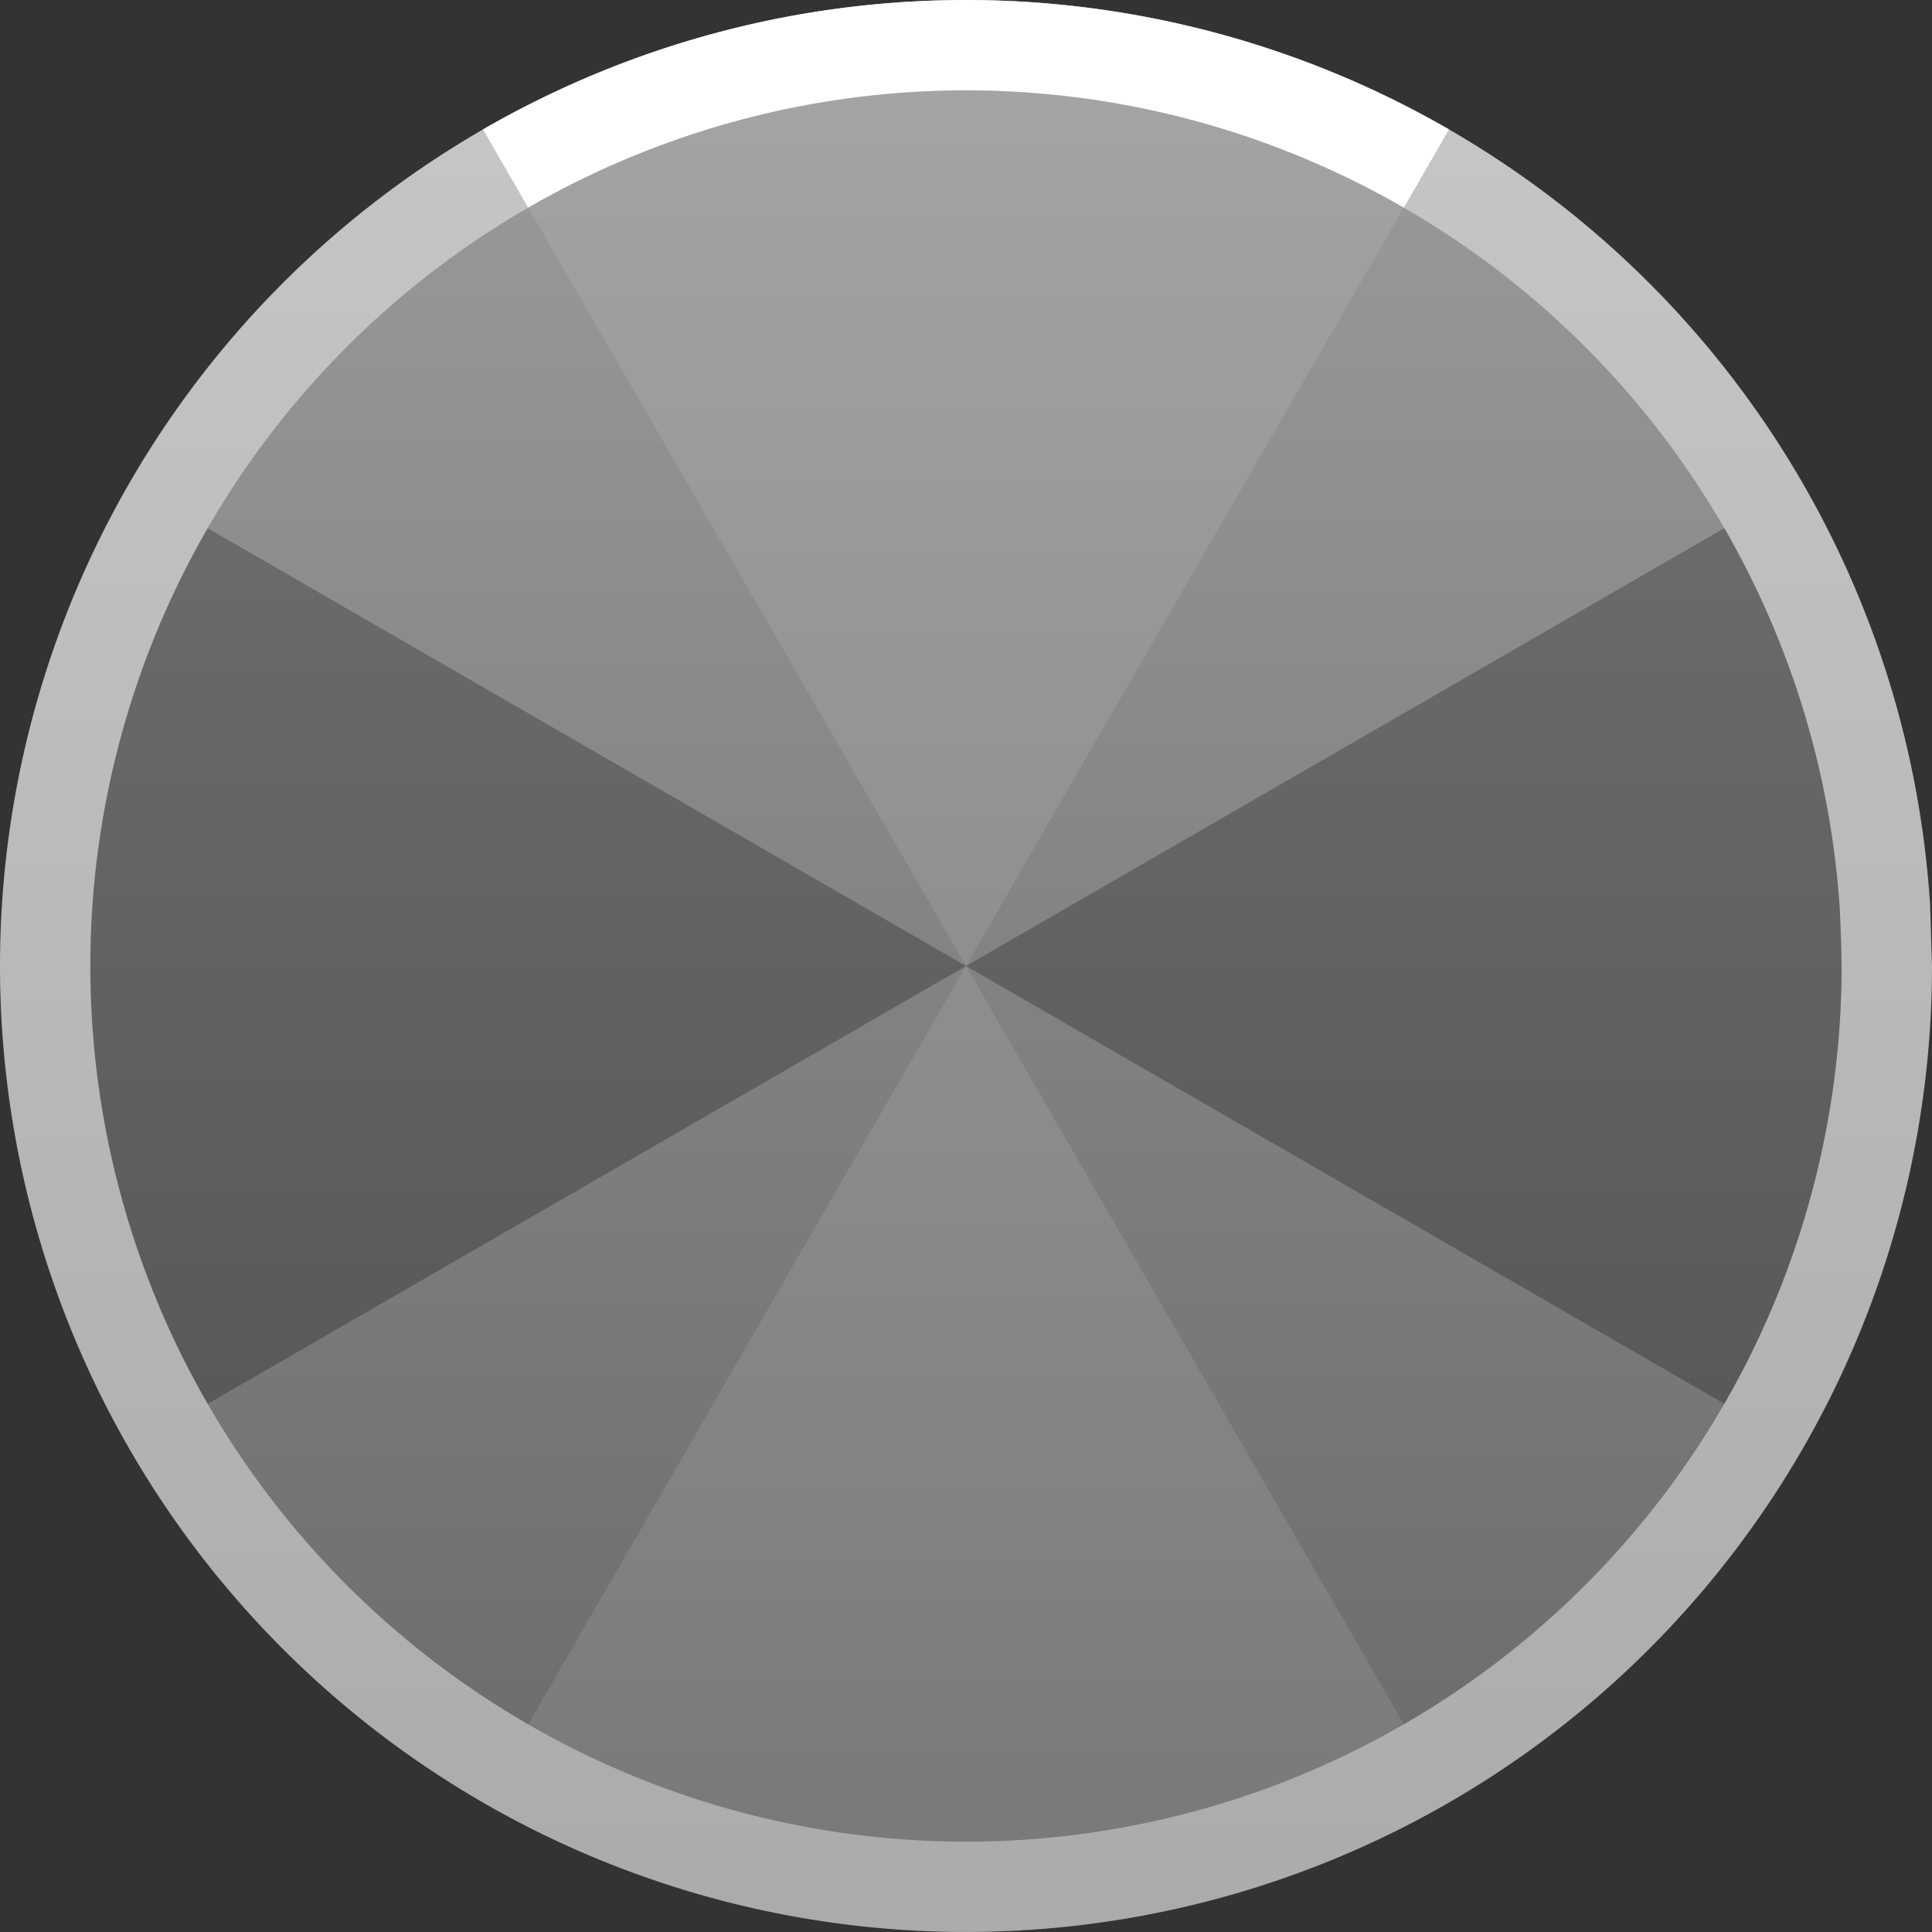 <?xml version="1.0" encoding="UTF-8" standalone="no"?>
<!-- Generator: Adobe Illustrator 27.5.0, SVG Export Plug-In . SVG Version: 6.00 Build 0)  -->

<svg
   width="24"
   height="24"
   viewBox="0 0 24 24"
   version="1.1"
   id="svg15246"
   inkscape:version="1.4.2 (ebf0e94, 2025-05-08)"
   sodipodi:docname="KnobMetalSmall_BG.svg"
   xml:space="preserve"
   xmlns:inkscape="http://www.inkscape.org/namespaces/inkscape"
   xmlns:sodipodi="http://sodipodi.sourceforge.net/DTD/sodipodi-0.dtd"
   xmlns:xlink="http://www.w3.org/1999/xlink"
   xmlns="http://www.w3.org/2000/svg"
   xmlns:svg="http://www.w3.org/2000/svg"><rect x="0" y="0" width="24" height="24" fill="#333333" stroke="none"/><defs
   id="defs18"><linearGradient
     inkscape:collect="always"
     xlink:href="#linearGradient1"
     id="linearGradient2"
     x1="4"
     y1="8"
     x2="4"
     y2="0.009"
     gradientUnits="userSpaceOnUse"
     gradientTransform="scale(3)" /><linearGradient
     id="linearGradient1"
     inkscape:collect="always"><stop
       style="stop-color:#ababab;stop-opacity:1;"
       offset="0"
       id="stop1" /><stop
       style="stop-color:#c7c7c7;stop-opacity:1;"
       offset="1"
       id="stop2" /></linearGradient><linearGradient
     inkscape:collect="always"
     xlink:href="#linearGradient4"
     id="linearGradient3"
     gradientUnits="userSpaceOnUse"
     x1="4"
     y1="8"
     x2="4"
     y2="0.009"
     gradientTransform="matrix(2.719,0,0,2.719,1.123,1.123)" /><linearGradient
     id="linearGradient4"
     inkscape:collect="always"><stop
       style="stop-color:#6b6b6b;stop-opacity:1;"
       offset="0"
       id="stop3" /><stop
       style="stop-color:#9a9a9a;stop-opacity:1;"
       offset="1"
       id="stop4" /></linearGradient></defs>
<sodipodi:namedview
   bordercolor="#666666"
   borderopacity="1.0"
   fit-margin-bottom="0"
   fit-margin-left="0"
   fit-margin-right="0"
   fit-margin-top="0"
   id="base"
   inkscape:current-layer="layer6"
   inkscape:cx="-0.29166667"
   inkscape:cy="19.25"
   inkscape:document-rotation="0"
   inkscape:document-units="px"
   inkscape:pageopacity="0.0"
   inkscape:pageshadow="2"
   inkscape:window-height="1027"
   inkscape:window-maximized="1"
   inkscape:window-width="1920"
   inkscape:window-x="-8"
   inkscape:window-y="22"
   inkscape:zoom="12"
   pagecolor="#ffffff"
   showgrid="false"
   units="mm"
   inkscape:showpageshadow="2"
   inkscape:pagecheckerboard="0"
   inkscape:deskcolor="#d1d1d1"
   showguides="false">
	</sodipodi:namedview>

<g
   inkscape:groupmode="layer"
   id="layer6"
   inkscape:label="Body"
   style="display:inline"><path
     id="knob-metal-outer"
     style="fill:url(#linearGradient2);stroke-width:0.733;paint-order:stroke fill markers"
     d="M 24,12 A 12,12 0 0 1 12.192,23.998 12,12 0 0 1 0.006,12.383 12,12 0 0 1 11.425,0.014 12,12 0 0 1 23.976,11.234" /><path
     id="knob-metal-hilite1"
     style="display:inline;fill:#ffffff;stroke-width:0.733;paint-order:stroke fill markers"
     d="m 6,1.608 a 12,12 0 0 1 12,2e-7 L 12,12 Z" /><path
     id="knob-metal-mid"
     style="display:inline;fill:url(#linearGradient3);stroke-width:0.665;paint-order:stroke fill markers"
     d="M 22.877,12 A 10.877,10.877 0 0 1 12.174,22.876 10.877,10.877 0 0 1 1.128,12.347 10.877,10.877 0 0 1 11.479,1.135 10.877,10.877 0 0 1 22.855,11.306" /><path
     id="shadow2"
     style="display:inline;opacity:0.25;stroke-width:0.665;paint-order:stroke fill markers"
     d="m 21.42,6.561 a 10.877,10.877 0 0 1 0,10.877 L 12,12 Z" /><path
     id="shadow1"
     style="display:inline;opacity:0.25;stroke-width:0.665;paint-order:stroke fill markers"
     d="m 2.58,17.439 a 10.877,10.877 0 0 1 -10e-8,-10.877 L 12,12 Z" /><path
     id="hilite2"
     style="display:inline;opacity:0.1;fill:#fcfcfc;stroke-width:0.665;paint-order:stroke fill markers"
     d="m 6.561,2.58 a 10.877,10.877 0 0 1 10.877,2e-7 L 12,12 Z" /><path
     id="hilite1"
     style="display:inline;opacity:0.1;fill:#fcfcfc;stroke-width:0.665;paint-order:stroke fill markers"
     d="m 17.439,21.42 a 10.877,10.877 0 0 1 -10.877,0 L 12,12 Z" /></g></svg>
